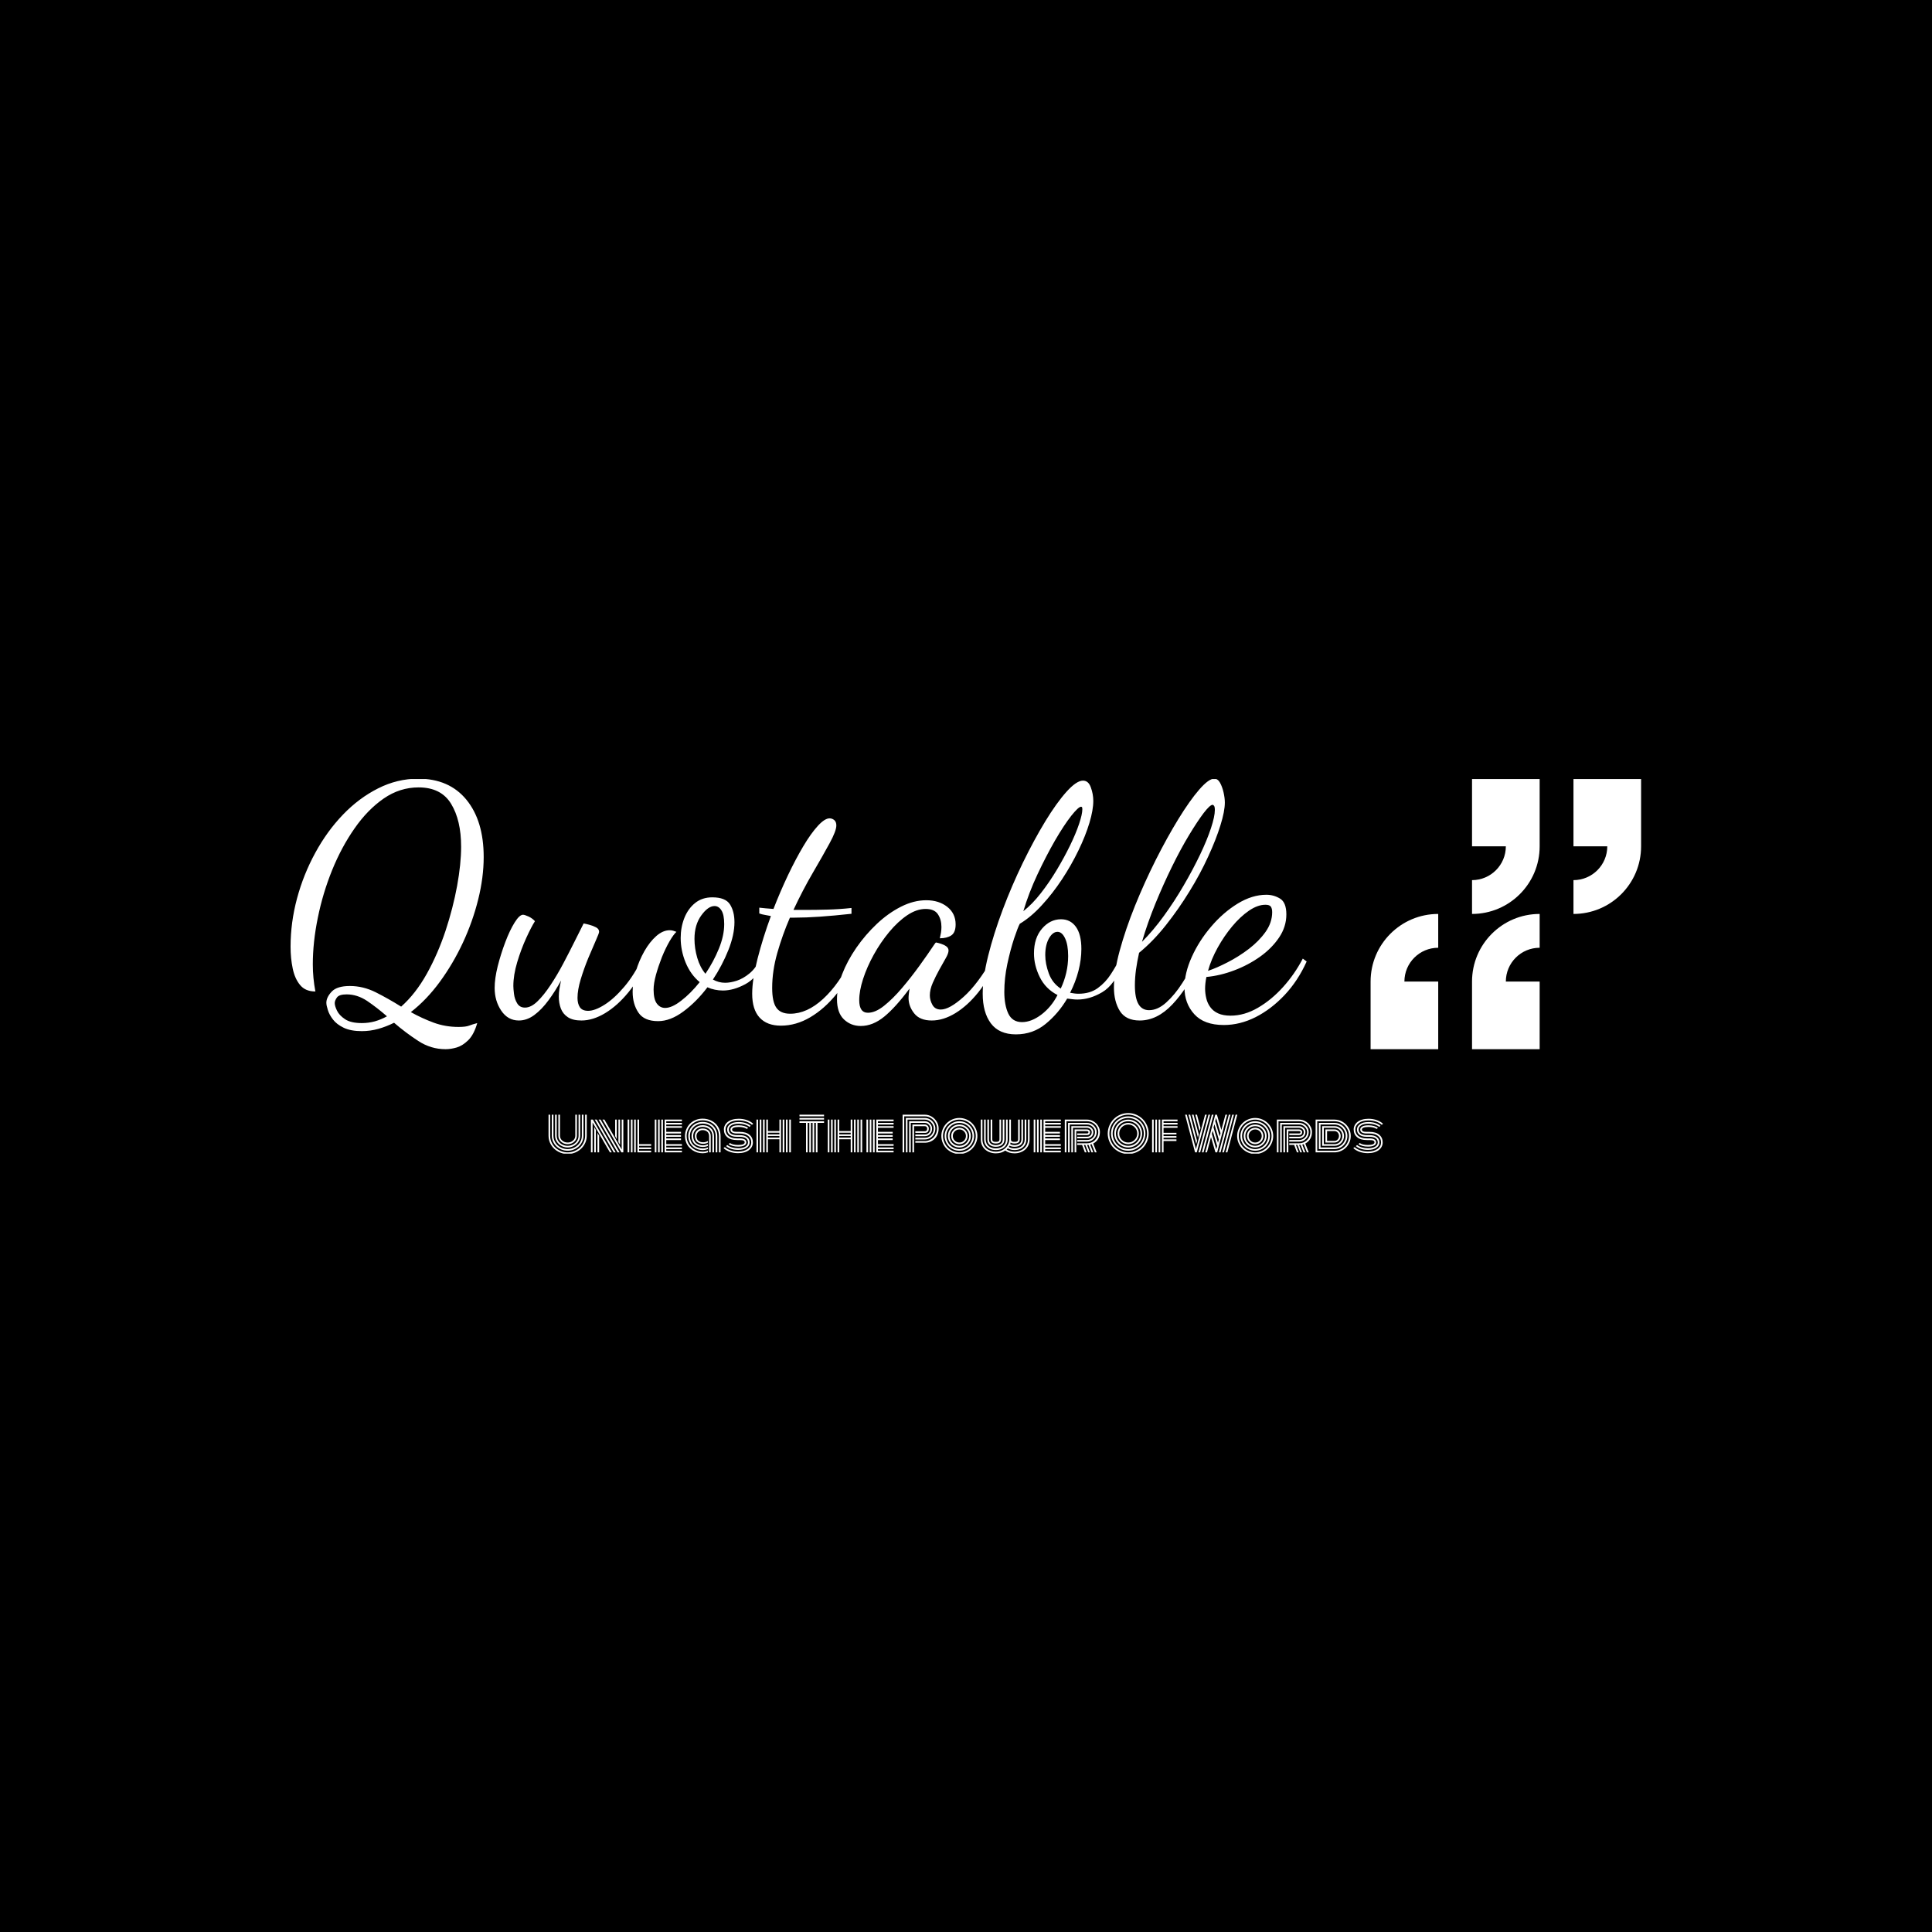 <svg xmlns="http://www.w3.org/2000/svg" version="1.1" xmlns:xlink="http://www.w3.org/1999/xlink" xmlns:svgjs="http://svgjs.dev/svgjs" width="1000" height="1000" viewBox="0 0 1000 1000"><rect width="1000" height="1000" fill="#000000"></rect><g transform="matrix(0.7,0,0,0.7,149.893,403.232)"><svg viewBox="0 0 339 94" data-background-color="#ffffff" preserveAspectRatio="xMidYMid meet" height="277" width="1000" xmlns="http://www.w3.org/2000/svg" xmlns:xlink="http://www.w3.org/1999/xlink"><g id="tight-bounds" transform="matrix(1,0,0,1,0.052,-0.088)"><svg viewBox="0 0 338.897 94.177" height="94.177" width="338.897"><g><svg viewBox="0 0 338.897 94.177" height="94.177" width="338.897"><g><svg viewBox="0 0 338.897 94.177" height="94.177" width="338.897"><g id="textblocktransform"><svg viewBox="0 0 338.897 94.177" height="94.177" width="338.897" id="textblock"><g><svg viewBox="0 0 338.897 67.875" height="67.875" width="338.897"><g><svg><g></g><g></g></svg></g><g><svg><g><svg></svg></g><g></g></svg></g><g id="text-0"><svg viewBox="0 0 338.897 67.875" height="67.875" width="338.897"><g transform="matrix(1,0,0,1,0,0)"><svg width="254.997" viewBox="1.75 -36 157.58 41.95" height="67.875" data-palette-color="#a437db"><path d="M25.8 5.95L25.8 5.95Q23.5 5.95 21.55 4.67 19.6 3.4 17.8 1.85L17.8 1.85Q16.6 2.45 15.35 2.8 14.1 3.15 12.8 3.15L12.8 3.15Q11.1 3.15 10 2.63 8.9 2.1 8.33 1.35 7.75 0.6 7.53-0.13 7.3-0.85 7.3-1.25L7.3-1.25Q7.3-2.1 8.13-2.98 8.95-3.85 10.95-3.85L10.95-3.85Q13-3.85 14.95-2.88 16.9-1.9 18.9-0.65L18.9-0.65Q21.15-2.65 22.88-5.75 24.6-8.85 25.78-12.4 26.95-15.95 27.58-19.38 28.2-22.8 28.2-25.45L28.2-25.45Q28.2-29.55 26.65-32.1 25.1-34.65 21.6-34.65L21.6-34.65Q18.7-34.65 16.2-32.93 13.7-31.2 11.68-28.3 9.65-25.4 8.2-21.83 6.75-18.25 5.98-14.45 5.2-10.65 5.2-7.2L5.2-7.2Q5.2-6.15 5.3-5.1 5.4-4.05 5.6-3L5.6-3Q4.05-3 3.23-4 2.4-5 2.08-6.58 1.75-8.15 1.75-9.95L1.75-9.95Q1.75-13.7 2.75-17.43 3.75-21.15 5.58-24.5 7.4-27.85 9.88-30.43 12.35-33 15.33-34.5 18.3-36 21.55-36L21.55-36Q26.35-36 29.03-32.73 31.7-29.45 31.7-23.85L31.7-23.85Q31.7-20.7 30.85-17.28 30-13.85 28.48-10.58 26.95-7.3 24.9-4.5 22.85-1.7 20.4 0.2L20.4 0.2Q22.1 1.15 23.93 1.83 25.75 2.5 27.8 2.5L27.8 2.5Q28.9 2.5 29.43 2.3 29.95 2.1 30.7 1.9L30.7 1.9Q30.2 3.65 29.33 4.53 28.45 5.4 27.53 5.68 26.6 5.95 25.8 5.95ZM12.8 1.9L12.8 1.9Q13.85 1.9 14.83 1.63 15.8 1.35 16.7 0.85L16.7 0.85Q15.15-0.5 13.63-1.53 12.1-2.55 10.45-2.55L10.45-2.55Q9.3-2.55 8.95-2.08 8.6-1.6 8.6-1.2L8.6-1.2Q8.6-0.75 8.95-0.03 9.3 0.7 10.2 1.3 11.1 1.9 12.8 1.9ZM37.15 1.5L37.15 1.5Q35.45 1.5 34.42-0.03 33.4-1.55 33.4-3.55L33.4-3.55Q33.4-5 33.87-6.9 34.35-8.8 35.05-10.65 35.75-12.5 36.5-13.7 37.25-14.9 37.8-14.9L37.8-14.9Q38.05-14.9 38.65-14.63 39.25-14.35 39.65-13.9L39.65-13.9Q39.1-13.05 38.3-11.3 37.5-9.55 36.9-7.55 36.3-5.55 36.3-3.85L36.3-3.85Q36.3-3.45 36.4-2.63 36.5-1.8 36.9-1.15 37.3-0.5 38.1-0.5L38.1-0.5Q39.05-0.5 40.05-1.48 41.05-2.45 42.07-4 43.1-5.55 44.05-7.35 45-9.15 45.82-10.8 46.65-12.45 47.2-13.55L47.2-13.55Q47.5-13.5 48.07-13.35 48.65-13.2 49.12-12.95 49.6-12.7 49.6-12.25L49.6-12.25Q49.6-12.05 49.1-10.93 48.6-9.8 47.92-8.18 47.25-6.55 46.75-4.9 46.25-3.25 46.25-2L46.25-2Q46.25-1.1 46.62-0.55 47 0 47.9 0L47.9 0Q48.95 0 50.45-0.95 51.95-1.9 53.5-3.73 55.05-5.55 56.25-8.1L56.25-8.1 56.9-7.65Q55.85-4.95 54.15-2.88 52.45-0.8 50.55 0.35 48.65 1.5 46.85 1.5L46.85 1.5Q45.55 1.5 44.77 1 44 0.5 43.67-0.35 43.35-1.2 43.35-2.2L43.35-2.2Q43.35-2.8 43.45-3.43 43.55-4.05 43.7-4.7L43.7-4.7Q42.8-3.05 41.75-1.63 40.7-0.2 39.55 0.65 38.4 1.5 37.15 1.5ZM58.75 1.6L58.75 1.6Q56.59 1.6 55.7 0.28 54.8-1.05 54.8-2.95L54.8-2.95Q54.8-4.5 55.3-6.15 55.8-7.8 56.62-9.25 57.45-10.7 58.47-11.6 59.5-12.5 60.55-12.5L60.55-12.5Q60.8-12.5 61.07-12.43 61.34-12.35 61.59-12.25L61.59-12.25Q61.15-11.85 60.52-10.78 59.9-9.7 59.34-8.33 58.8-6.95 58.42-5.6 58.05-4.25 58.05-3.3L58.05-3.3Q58.05-1.8 58.55-1.13 59.05-0.45 59.84-0.45L59.84-0.45Q60.9-0.45 62.34-1.58 63.8-2.7 65.2-4.45L65.2-4.45Q63.8-5.6 63.02-7.48 62.25-9.35 62.25-11.3L62.25-11.3Q62.25-12.95 62.82-14.4 63.4-15.85 64.5-16.73 65.59-17.6 67.15-17.6L67.15-17.6Q69.2-17.6 69.9-16.5 70.59-15.4 70.59-13.75L70.59-13.75Q70.59-11.8 69.65-9.43 68.7-7.05 67.25-4.85L67.25-4.85Q68.15-4.35 69.15-4.35L69.15-4.35Q69.95-4.35 70.95-4.67 71.95-5 72.92-5.8 73.9-6.6 74.5-7.95L74.5-7.95 75.09-7.45Q74.09-5.1 72.27-4.13 70.45-3.15 68.8-3.15L68.8-3.15Q68.15-3.15 67.55-3.28 66.95-3.4 66.4-3.65L66.4-3.65Q64.7-1.4 62.67 0.1 60.65 1.6 58.75 1.6ZM66.09-5.75L66.09-5.75Q67.34-7.6 68.17-9.63 69-11.65 69-13.45L69-13.45Q69-14.9 68.57-15.58 68.15-16.25 67.5-16.25L67.5-16.25Q66.5-16.25 65.45-14.8 64.39-13.35 64.39-11.15L64.39-11.15Q64.39-9.7 64.82-8.22 65.25-6.75 66.09-5.75ZM77.79 2.3L77.79 2.3Q75.64 2.3 74.49 1.05 73.34-0.2 73.34-2.65L73.34-2.65Q73.34-4.85 74.17-8.08 74.99-11.3 76.24-14.7L76.24-14.7Q75.74-14.8 75.29-14.88 74.84-14.95 74.44-15.1L74.44-15.1 74.44-16Q74.84-15.95 75.39-15.9 75.94-15.85 76.64-15.8L76.64-15.8Q77.69-18.5 78.89-21.03 80.09-23.55 81.27-25.53 82.44-27.5 83.52-28.68 84.59-29.85 85.34-29.85L85.34-29.85Q85.74-29.85 86.07-29.58 86.39-29.3 86.39-28.75L86.39-28.75Q86.39-27.9 85.34-25.98 84.29-24.05 82.74-21.4 81.19-18.75 79.74-15.65L79.74-15.65Q80.19-15.65 80.67-15.65 81.14-15.65 81.59-15.65L81.59-15.65Q83.24-15.65 85.07-15.7 86.89-15.75 88.74-15.95L88.74-15.95 88.74-15.05Q85.99-14.75 83.82-14.6 81.64-14.45 79.94-14.45L79.94-14.45Q79.74-14.45 79.57-14.45 79.39-14.45 79.19-14.45L79.19-14.45Q78.04-11.8 77.24-9 76.44-6.2 76.44-3.55L76.44-3.55Q76.44-1.4 77.09-0.48 77.74 0.45 79.24 0.45L79.24 0.45Q81.84 0.45 84.34-1.85 86.84-4.15 88.74-8.1L88.74-8.1 89.39-7.6Q88.19-4.8 86.37-2.55 84.54-0.3 82.34 1 80.14 2.3 77.79 2.3ZM90.19 2.35L90.19 2.35Q88.64 2.35 87.57 1.33 86.49 0.3 86.49-1.8L86.49-1.8Q86.49-3.6 87.29-5.68 88.09-7.75 89.49-9.78 90.89-11.8 92.67-13.48 94.44-15.15 96.42-16.15 98.39-17.15 100.34-17.15L100.34-17.15Q102.29-17.15 103.59-16.13 104.89-15.1 104.89-13.4L104.89-13.4Q104.89-12.15 104.22-11.7 103.54-11.25 102.44-11.25L102.44-11.25Q102.54-11.65 102.62-12.13 102.69-12.6 102.69-13L102.69-13Q102.69-14.15 102.14-14.98 101.59-15.8 100.24-15.8L100.24-15.8Q98.84-15.8 97.39-14.83 95.94-13.85 94.59-12.23 93.24-10.6 92.19-8.7 91.14-6.8 90.54-4.95 89.94-3.1 89.94-1.65L89.94-1.65Q89.94 0.3 91.29 0.3L91.29 0.3Q92.44 0.3 93.79-0.78 95.14-1.85 96.57-3.53 97.99-5.2 99.29-7 100.59-8.8 101.59-10.3L101.59-10.3Q101.79-10.6 101.84-10.6L101.84-10.6Q102.14-10.55 102.62-10.4 103.09-10.25 103.44-10 103.79-9.75 103.79-9.35L103.79-9.35Q103.79-8.9 103.34-8.13 102.89-7.35 102.34-6.35 101.79-5.35 101.34-4.33 100.89-3.3 100.89-2.4L100.89-2.4Q100.89-1.65 101.29-0.93 101.69-0.2 102.59-0.2L102.59-0.2Q103.94-0.2 106.14-2.18 108.34-4.15 110.59-8.1L110.59-8.1 111.09-7.6Q110.04-4.9 108.39-2.85 106.74-0.8 104.87 0.35 102.99 1.5 101.19 1.5L101.19 1.5Q99.34 1.5 98.47 0.4 97.59-0.7 97.59-2L97.59-2Q97.59-2.3 97.64-2.68 97.69-3.05 97.74-3.45L97.74-3.45Q95.59-0.55 93.82 0.9 92.04 2.35 90.19 2.35ZM114.24 3.65L114.24 3.65Q111.64 3.65 110.36 1.95 109.09 0.25 109.09-2.65L109.09-2.65Q109.09-5.15 109.94-8.55 110.79-11.95 112.19-15.68 113.59-19.4 115.31-22.95 117.04-26.5 118.79-29.38 120.54-32.25 122.09-33.98 123.64-35.7 124.64-35.7L124.64-35.7Q125.49-35.7 125.86-34.65 126.24-33.6 126.24-32.55L126.24-32.55Q126.24-31.15 125.64-29.15 125.04-27.15 123.94-24.88 122.84-22.6 121.39-20.4 119.94-18.2 118.26-16.38 116.59-14.55 114.84-13.5L114.84-13.5Q114.54-12.95 113.96-11.23 113.39-9.5 112.91-7.28 112.44-5.05 112.44-2.95L112.44-2.95Q112.44-0.9 113.06 0.43 113.69 1.75 115.19 1.75L115.19 1.75Q116.64 1.75 118.19 0.58 119.74-0.6 120.69-2.45L120.69-2.45Q118.84-3.4 117.94-5.23 117.04-7.05 117.04-8.9L117.04-8.9Q117.04-11.3 118.29-12.75 119.54-14.2 121.24-14.2L121.24-14.2Q122.69-14.2 123.54-13.03 124.39-11.85 124.39-9.6L124.39-9.6Q124.39-7.95 123.94-6.2 123.49-4.45 122.64-2.8L122.64-2.8Q122.94-2.75 123.26-2.7 123.59-2.65 123.94-2.65L123.94-2.65Q125.74-2.65 126.94-3.53 128.14-4.4 128.96-5.68 129.79-6.95 130.34-8.1L130.34-8.1 130.94-7.45Q129.54-4 127.61-2.88 125.69-1.75 123.79-1.75L123.79-1.75Q123.39-1.75 122.99-1.8 122.59-1.85 122.19-1.9L122.19-1.9Q120.84 0.4 118.86 2.02 116.89 3.65 114.24 3.65ZM121.19-3.45L121.19-3.45Q121.74-4.6 122.04-5.88 122.34-7.15 122.34-8.5L122.34-8.5Q122.34-10.25 121.86-11.25 121.39-12.25 120.69-12.25L120.69-12.25Q119.94-12.25 119.36-11.23 118.79-10.2 118.79-8.65L118.79-8.65Q118.79-7.3 119.34-5.8 119.89-4.3 121.19-3.45ZM115.39-15.45L115.39-15.45Q116.79-16.55 118.11-18.25 119.44-19.95 120.59-21.88 121.74-23.8 122.64-25.65 123.54-27.5 124.04-29 124.54-30.5 124.54-31.25L124.54-31.25Q124.54-31.5 124.49-31.58 124.44-31.65 124.34-31.65L124.34-31.65Q123.94-31.65 122.81-30.23 121.69-28.8 120.31-26.43 118.94-24.05 117.59-21.18 116.24-18.3 115.39-15.45ZM133.44 1.5L133.44 1.5Q131.29 1.5 130.36 0.03 129.44-1.45 129.44-3.65L129.44-3.65Q129.44-6.05 130.34-9.35 131.24-12.65 132.71-16.3 134.19-19.95 135.94-23.43 137.69-26.9 139.44-29.75 141.19-32.6 142.66-34.3 144.14-36 144.99-36L144.99-36Q145.54-36 145.89-35.38 146.24-34.75 146.44-33.88 146.64-33 146.64-32.3L146.64-32.3Q146.64-30.95 145.96-28.78 145.29-26.6 144.06-23.93 142.84-21.25 141.16-18.53 139.49-15.8 137.51-13.3 135.54-10.8 133.34-9L133.34-9Q133.04-7.65 132.86-6.38 132.69-5.1 132.69-3.95L132.69-3.95Q132.69-2 133.24-1.05 133.79-0.1 134.89-0.1L134.89-0.1Q136.24-0.1 137.56-1.3 138.89-2.5 140.06-4.33 141.24-6.15 142.09-8.1L142.09-8.1 142.84-7.7Q140.84-3.45 138.49-0.98 136.14 1.5 133.44 1.5ZM133.79-10.7L133.79-10.7Q135.54-12.45 137.19-14.73 138.84-17 140.26-19.45 141.69-21.9 142.79-24.2 143.89-26.5 144.49-28.33 145.09-30.15 145.09-31.15L145.09-31.15Q145.09-31.65 144.96-31.8 144.84-31.95 144.74-31.95L144.74-31.95Q144.34-31.95 143.36-30.68 142.39-29.4 141.09-27.25 139.79-25.1 138.44-22.35 137.09-19.6 135.86-16.6 134.64-13.6 133.79-10.7ZM146.48 2.2L146.48 2.2Q143.43 2.2 141.91 0.53 140.38-1.15 140.38-3.6L140.38-3.6Q140.38-5.85 141.51-8.35 142.63-10.85 144.51-13.05 146.38-15.25 148.63-16.63 150.88-18 153.08-18L153.08-18Q154.23-18 155.21-17.4 156.18-16.8 156.18-14.95L156.18-14.95Q156.18-13.05 155.06-11.38 153.93-9.7 152.11-8.4 150.28-7.1 148.11-6.28 145.93-5.45 143.78-5.25L143.78-5.25Q143.68-4.75 143.63-4.3 143.58-3.85 143.58-3.45L143.58-3.45Q143.58-2.7 143.76-1.95 143.93-1.2 144.38-0.58 144.83 0.05 145.61 0.4 146.38 0.75 147.53 0.75L147.53 0.75Q149.68 0.75 151.78-0.48 153.88-1.7 155.68-3.7 157.48-5.7 158.73-8.1L158.73-8.1 159.33-7.65Q157.98-4.65 155.91-2.45 153.83-0.25 151.41 0.98 148.98 2.2 146.48 2.2ZM144.03-6.2L144.03-6.2Q145.38-6.65 147.08-7.53 148.78-8.4 150.36-9.6 151.93-10.8 152.96-12.25 153.98-13.7 153.98-15.3L153.98-15.3Q153.98-15.85 153.78-16.15 153.58-16.45 152.93-16.45L152.93-16.45Q151.73-16.45 150.38-15.53 149.03-14.6 147.78-13.1 146.53-11.6 145.53-9.8 144.53-8 144.03-6.2Z" opacity="1" transform="matrix(1,0,0,1,0,0)" fill="#ffffff" class="undefined-text-0" data-fill-palette-color="primary"></path></svg></g><g><svg xmlns="http://www.w3.org/2000/svg" xmlns:xlink="http://www.w3.org/1999/xlink" version="1.1" x="271.022" y="0" viewBox="14.5 14.5 72 72" enable-background="new 0 0 100 100" xml:space="preserve" height="67.875" width="67.875" class="icon-s-0" data-fill-palette-color="accent" id="s-0"><g fill="#8b3c7f" data-fill-palette-color="accent"><path fill="#ffffff" d="M14.5 68.5v18h18v-9-9h-9c0-4.971 4.029-9 9-9v-9C22.559 50.5 14.5 58.559 14.5 68.5z" data-fill-palette-color="accent"></path><path fill="#ffffff" d="M41.5 68.5v18h18v-9-9h-9c0-4.971 4.029-9 9-9v-9C49.559 50.5 41.5 58.559 41.5 68.5z" data-fill-palette-color="accent"></path><path fill="#ffffff" d="M68.5 14.5v9 9h9c0 4.971-4.029 9-9 9v9c9.941 0 18-8.059 18-18v-18H68.5z" data-fill-palette-color="accent"></path><path fill="#ffffff" d="M41.5 23.5v9h9c0 4.971-4.029 9-9 9v9c9.941 0 18-8.059 18-18v-18h-18V23.5z" data-fill-palette-color="accent"></path></g></svg></g></svg></g></svg></g><g transform="matrix(1,0,0,1,64.729,83.899)"><svg viewBox="0 0 209.438 10.278" height="10.278" width="209.438"><g transform="matrix(1,0,0,1,0,0)"><svg width="209.438" viewBox="2.03 -42.19 895.44 43.95" height="10.278" data-palette-color="#b19dd0"><path d="M30.74-17.77L30.74-17.77 30.74-40.43 32.5-40.43 32.5-17.77Q32.5-14.06 29.57-11.43 26.64-8.79 22.53-8.79 18.43-8.79 15.5-11.43 12.57-14.06 12.57-17.77L12.57-17.77 12.57-40.43 14.33-40.43 14.33-17.77Q14.33-14.79 16.74-12.67 19.14-10.55 22.53-10.55 25.93-10.55 28.33-12.67 30.74-14.79 30.74-17.77ZM34.25-17.77L34.25-17.77 34.25-40.43 36.01-40.43 36.01-17.77Q36.01-15.23 34.94-12.93 33.86-10.62 32.06-8.94 30.25-7.25 27.76-6.26 25.27-5.27 22.53-5.27 19.8-5.27 17.31-6.26 14.82-7.25 13.01-8.94 11.21-10.62 10.13-12.93 9.06-15.23 9.06-17.77L9.06-17.77 9.06-40.43 10.82-40.43 10.82-17.77Q10.82-14.87 12.39-12.39 13.96-9.91 16.66-8.47 19.36-7.03 22.53-7.03 25.71-7.03 28.41-8.47 31.1-9.91 32.68-12.39 34.25-14.87 34.25-17.77ZM37.77-17.77L37.77-17.77 37.77-40.43 39.53-40.43 39.53-17.77Q39.53-14.53 38.17-11.56 36.82-8.59 34.55-6.45 32.28-4.3 29.13-3.03 25.98-1.76 22.53-1.76 19.09-1.76 15.94-3.03 12.79-4.3 10.52-6.45 8.25-8.59 6.9-11.56 5.54-14.53 5.54-17.77L5.54-17.77 5.54-40.43 7.3-40.43 7.3-17.77Q7.3-13.92 9.35-10.63 11.4-7.35 14.9-5.43 18.41-3.52 22.53-3.52 26.66-3.52 30.16-5.43 33.67-7.35 35.72-10.63 37.77-13.92 37.77-17.77ZM41.28-17.77L41.28-17.77 41.28-40.43 43.04-40.43 43.04-17.77Q43.04-12.5 40.28-8 37.52-3.49 32.8-0.87 28.08 1.76 22.53 1.76 16.99 1.76 12.27-0.87 7.54-3.49 4.79-8 2.03-12.5 2.03-17.77L2.03-17.77 2.03-40.43 3.78-40.43 3.78-17.77Q3.78-14.18 5.27-10.89 6.76-7.59 9.28-5.21 11.79-2.83 15.27-1.42 18.75 0 22.53 0 26.32 0 29.8-1.42 33.28-2.83 35.79-5.21 38.31-7.59 39.79-10.89 41.28-14.18 41.28-17.77ZM75.27-35.16L75.27-14.18 73.51-17.38 73.51-35.16 75.27-35.16ZM78.78-35.16L78.78-8.11 77.02-11.08 77.02-35.16 78.78-35.16ZM54.56 0L54.56-20.97 56.32-17.77 56.32 0 54.56 0ZM51.05 0L51.05-27.29 52.81-24.07 52.81 0 51.05 0ZM72.02 0L51.66-35.16 53.71-35.16 74.07 0 72.02 0ZM76.12 0L55.81-35.16 57.88-35.16 78.22 0 76.12 0ZM80.22 0L59.93-35.16 61.98-35.16 80.54-3.05 80.54-35.16 82.3-35.16 82.3 0 80.22 0ZM67.89 0L49.29-32.13 49.29 0 47.53 0 47.53-35.16 49.63-35.16 69.92 0 67.89 0ZM86.88 0L86.88-35.16 88.64-35.16 88.64 0 86.88 0ZM97.43 0L97.43-35.16 99.19-35.16 99.19-8.79 112.15-8.79 112.15-7.03 99.19-7.03 99.19-5.27 112.15-5.27 112.15-3.52 99.19-3.52 99.19-1.76 112.15-1.76 112.15 0 97.43 0ZM93.92 0L93.92-35.16 95.67-35.16 95.67 0 93.92 0ZM90.4 0L90.4-35.16 92.16-35.16 92.16 0 90.4 0ZM124.82-35.16L124.82 0 123.06 0 123.06-35.16 124.82-35.16ZM121.31-35.16L121.31 0 119.55 0 119.55-35.16 121.31-35.16ZM117.79-35.16L117.79 0 116.03 0 116.03-35.16 117.79-35.16ZM128.34-13.21L128.34-8.79 145.16-8.79 145.16-7.03 128.34-7.03 128.34-5.27 145.16-5.27 145.16-3.52 128.34-3.52 128.34-1.76 145.16-1.76 145.16 0 126.58 0 126.58-35.16 145.16-35.16 145.16-33.4 128.34-33.4 128.34-31.64 145.16-31.64 145.16-29.88 128.34-29.88 128.34-28.13 145.16-28.13 145.16-26.37 128.34-26.37 128.34-22 144.18-22 144.18-20.24 128.34-20.24 128.34-18.48 144.18-18.48 144.18-16.72 128.34-16.72 128.34-14.97 144.18-14.97 144.18-13.21 128.34-13.21ZM174.33 0L174.33-17.33Q174.33-20.46 172.4-22.17 170.47-23.88 167.3-23.88L167.3-23.88Q164.61-23.88 162.69-22.02 160.76-20.17 160.76-17.58L160.76-17.58Q160.76-16.11 161.15-14.95 161.54-13.79 162.21-13.02 162.88-12.26 163.81-11.76 164.74-11.25 165.75-11.04 166.76-10.82 167.91-10.82L167.91-10.82Q170.69-10.82 172.99-12.18L172.99-12.18 172.99-10.42Q170.62-9.18 167.89-9.18L167.89-9.18Q166.13-9.18 164.58-9.66 163.03-10.13 161.76-11.1 160.49-12.06 159.74-13.73 159-15.41 159-17.58L159-17.58Q159-20.95 161.37-23.29 163.74-25.63 167.3-25.63L167.3-25.63Q171.23-25.63 173.66-23.43 176.09-21.22 176.09-17.33L176.09-17.33 176.09 0 174.33 0ZM179.6-17.33L179.6-17.33 179.6 0 177.85 0 177.85-17.33Q177.85-21.95 174.89-24.67 171.94-27.39 167.3-27.39L167.3-27.39Q163-27.39 160.12-24.54 157.24-21.68 157.24-17.58L157.24-17.58Q157.24-15.09 158.11-13.11 158.97-11.13 160.46-9.94 161.95-8.74 163.8-8.12 165.64-7.5 167.69-7.5L167.69-7.5Q170.47-7.5 172.99-8.79L172.99-8.79 172.99-6.93Q170.35-5.83 167.67-5.83L167.67-5.83Q165.25-5.83 163.08-6.58 160.9-7.32 159.19-8.75 157.49-10.18 156.48-12.46 155.48-14.75 155.48-17.58L155.48-17.58Q155.48-22.39 158.89-25.77 162.29-29.15 167.3-29.15L167.3-29.15Q170.82-29.15 173.6-27.72 176.38-26.29 177.99-23.58 179.6-20.87 179.6-17.33ZM183.12-17.33L183.12-17.33 183.12 0 181.36 0 181.36-17.33Q181.36-21.36 179.52-24.48 177.68-27.59 174.48-29.25 171.28-30.91 167.3-30.91L167.3-30.91Q163.52-30.91 160.39-29.11 157.27-27.32 155.5-24.27 153.73-21.22 153.73-17.58L153.73-17.58Q153.73-14.45 154.87-11.88 156.02-9.3 157.96-7.64 159.9-5.98 162.38-5.07 164.86-4.15 167.57-4.15L167.57-4.15Q170.33-4.15 172.99-5.3L172.99-5.3 172.99-3.52Q170.2-2.47 167.52-2.47L167.52-2.47Q163.3-2.47 159.76-4.37 156.22-6.27 154.09-9.77 151.97-13.26 151.97-17.58L151.97-17.58Q151.97-20.65 153.15-23.44 154.34-26.22 156.36-28.25 158.39-30.27 161.24-31.47 164.1-32.67 167.3-32.67L167.3-32.67Q171.77-32.67 175.37-30.76 178.97-28.86 181.04-25.34 183.12-21.83 183.12-17.33ZM186.64-17.33L186.64-17.33 186.64 0 184.88 0 184.88-17.33Q184.88-22.31 182.56-26.23 180.24-30.15 176.24-32.29 172.23-34.42 167.3-34.42L167.3-34.42Q162.56-34.42 158.63-32.15 154.7-29.88 152.46-26.01 150.21-22.14 150.21-17.58L150.21-17.58Q150.21-14.58 151.17-11.88 152.14-9.18 153.81-7.17 155.48-5.15 157.67-3.69 159.85-2.22 162.38-1.46 164.91-0.71 167.52-0.71L167.52-0.71Q170.4-0.71 172.99-1.81L172.99-1.81 172.99 0Q170.28 0.95 167.42 0.95L167.42 0.95Q164.47 0.95 161.67 0.12 158.88-0.71 156.5-2.33 154.12-3.96 152.31-6.16 150.5-8.37 149.48-11.33 148.45-14.28 148.45-17.58L148.45-17.58Q148.45-21.36 149.88-24.79 151.31-28.22 153.79-30.73 156.26-33.23 159.79-34.7 163.32-36.18 167.3-36.18L167.3-36.18Q171.35-36.18 174.92-34.81 178.48-33.45 181.07-31.02 183.66-28.59 185.15-25.05 186.64-21.51 186.64-17.33ZM207.14-16.72L207.14-16.72 204.36-16.72Q199.23-16.72 196.47-18.81 193.71-20.9 193.71-24.56L193.71-24.56Q193.71-27.98 196.96-30.26 200.21-32.54 206.07-32.54L206.07-32.54Q209.97-32.54 213.35-31.47 216.74-30.4 218.98-28.44L218.98-28.44 217.61-27.34Q215.61-28.98 212.59-29.88 209.56-30.79 206.07-30.79L206.07-30.79Q200.92-30.79 198.19-29.03 195.47-27.27 195.47-24.56L195.47-24.56Q195.47-21.63 197.7-20.06 199.94-18.48 204.36-18.48L204.36-18.48 207.04-18.48Q212.24-18.48 215.01-16.39 217.79-14.31 217.79-10.64L217.79-10.64Q217.79-7.23 214.54-4.94 211.29-2.66 205.43-2.66L205.43-2.66Q201.53-2.66 198.14-3.74 194.76-4.81 192.52-6.76L192.52-6.76 193.88-7.86Q195.89-6.23 198.91-5.32 201.94-4.42 205.43-4.42L205.43-4.42Q210.58-4.42 213.31-6.18 216.03-7.93 216.03-10.64L216.03-10.64Q216.03-13.57 213.79-15.15 211.56-16.72 207.14-16.72ZM207.14-13.21L207.14-13.21 204.36-13.21Q197.57-13.21 193.88-16.3 190.2-19.38 190.2-24.56L190.2-24.56Q190.2-26.93 191.25-29 192.3-31.08 194.26-32.65 196.23-34.23 199.28-35.14 202.33-36.06 206.07-36.06L206.07-36.06Q210.78-36.06 214.88-34.63 218.98-33.2 221.72-30.64L221.72-30.64 220.3-29.59Q217.81-31.84 214.07-33.07 210.34-34.3 206.07-34.3L206.07-34.3Q199.47-34.3 195.72-31.52 191.96-28.74 191.96-24.56L191.96-24.56Q191.96-20.14 195.18-17.55 198.4-14.97 204.36-14.97L204.36-14.97 207.04-14.97Q214.27-14.97 214.27-10.64L214.27-10.64Q214.27-8.69 212.06-7.43 209.85-6.18 205.43-6.18L205.43-6.18Q202.33-6.18 199.67-6.9 197.01-7.62 195.28-8.96L195.28-8.96 196.67-10.03Q199.72-7.93 205.43-7.93L205.43-7.93Q209.09-7.93 210.8-8.69 212.51-9.45 212.51-10.64L212.51-10.64Q212.51-12.04 211.32-12.62 210.12-13.21 207.14-13.21ZM207.14-20.24L207.14-20.24 204.36-20.24Q197.23-20.24 197.23-24.56L197.23-24.56Q197.23-26.51 199.44-27.77 201.65-29.03 206.07-29.03L206.07-29.03Q209.17-29.03 211.83-28.31 214.49-27.59 216.22-26.25L216.22-26.25 214.83-25.17Q211.78-27.27 206.07-27.27L206.07-27.27Q202.4-27.27 200.7-26.51 198.99-25.76 198.99-24.56L198.99-24.56Q198.99-23.17 200.18-22.58 201.38-22 204.36-22L204.36-22 207.14-22Q213.93-22 217.61-18.91 221.3-15.82 221.3-10.64L221.3-10.64Q221.3-8.28 220.25-6.2 219.2-4.13 217.24-2.55 215.27-0.98 212.22-0.06 209.17 0.85 205.43 0.85L205.43 0.85Q200.72 0.85 196.62-0.57 192.52-2 189.78-4.57L189.78-4.57 191.2-5.62Q193.69-3.37 197.42-2.14 201.16-0.9 205.43-0.9L205.43-0.9Q212.02-0.9 215.78-3.69 219.54-6.47 219.54-10.64L219.54-10.64Q219.54-15.06 216.32-17.65 213.1-20.24 207.14-20.24ZM260.31 0L260.31-35.16 262.07-35.16 262.07 0 260.31 0ZM225.13 0L225.13-35.16 226.89-35.16 226.89 0 225.13 0ZM256.8 0L256.8-35.16 258.55-35.16 258.55 0 256.8 0ZM253.28 0L253.28-35.16 255.04-35.16 255.04 0 253.28 0ZM249.77-22.85L249.77-35.16 251.52-35.16 251.52 0 249.77 0 249.77-14.06 237.44-14.06 237.44 0 235.68 0 235.68-35.16 237.44-35.16 237.44-22.85 249.77-22.85ZM232.16 0L232.16-35.16 233.92-35.16 233.92 0 232.16 0ZM228.65 0L228.65-35.16 230.4-35.16 230.4 0 228.65 0ZM237.44-15.82L249.77-15.82 249.77-17.58 237.44-17.58 237.44-15.82ZM237.44-19.34L249.77-19.34 249.77-21.09 237.44-21.09 237.44-19.34ZM297.66-38.67L271.29-38.67 271.29-40.43 297.66-40.43 297.66-38.67ZM297.66-35.16L271.29-35.16 271.29-36.91 297.66-36.91 297.66-35.16ZM278.32-31.64L271.29-31.64 271.29-33.4 297.66-33.4 297.66-31.64 290.63-31.64 290.63 0 288.87 0 288.87-31.64 287.11-31.64 287.11 0 285.36 0 285.36-31.64 283.6-31.64 283.6 0 281.84 0 281.84-31.64 280.08-31.64 280.08 0 278.32 0 278.32-31.64ZM336.82 0L336.82-35.16 338.58-35.16 338.58 0 336.82 0ZM301.64 0L301.64-35.16 303.4-35.16 303.4 0 301.64 0ZM333.3 0L333.3-35.16 335.06-35.16 335.06 0 333.3 0ZM329.79 0L329.79-35.16 331.54-35.16 331.54 0 329.79 0ZM326.27-22.85L326.27-35.16 328.03-35.16 328.03 0 326.27 0 326.27-14.06 313.94-14.06 313.94 0 312.18 0 312.18-35.16 313.94-35.16 313.94-22.85 326.27-22.85ZM308.67 0L308.67-35.16 310.43-35.16 310.43 0 308.67 0ZM305.15 0L305.15-35.16 306.91-35.16 306.91 0 305.15 0ZM313.94-15.82L326.27-15.82 326.27-17.58 313.94-17.58 313.94-15.82ZM313.94-19.34L326.27-19.34 326.27-21.09 313.94-21.09 313.94-19.34ZM351.95-35.16L351.95 0 350.19 0 350.19-35.16 351.95-35.16ZM348.44-35.16L348.44 0 346.68 0 346.68-35.16 348.44-35.16ZM344.92-35.16L344.92 0 343.16 0 343.16-35.16 344.92-35.16ZM355.47-13.21L355.47-8.79 372.29-8.79 372.29-7.03 355.47-7.03 355.47-5.27 372.29-5.27 372.29-3.52 355.47-3.52 355.47-1.76 372.29-1.76 372.29 0 353.71 0 353.71-35.16 372.29-35.16 372.29-33.4 355.47-33.4 355.47-31.64 372.29-31.64 372.29-29.88 355.47-29.88 355.47-28.13 372.29-28.13 372.29-26.37 355.47-26.37 355.47-22 371.31-22 371.31-20.24 355.47-20.24 355.47-18.48 371.31-18.48 371.31-16.72 355.47-16.72 355.47-14.97 371.31-14.97 371.31-13.21 355.47-13.21ZM395.6-17.38L395.6-19.14 405.8-19.14Q408.32-19.14 410.07-20.84 411.81-22.53 411.81-25.63L411.81-25.63Q411.81-27.95 409.98-29.8 408.15-31.64 405.8-31.64L405.8-31.64 390.72-31.64 390.72 0 388.96 0 388.96-33.4 405.8-33.4Q408.88-33.4 411.22-31.03 413.57-28.66 413.57-25.63L413.57-25.63Q413.57-21.9 411.3-19.64 409.03-17.38 405.8-17.38L405.8-17.38 395.6-17.38ZM395.6-13.87L395.6-15.63 405.8-15.63Q408.34-15.63 410.5-16.86 412.67-18.09 414-20.41 415.33-22.73 415.33-25.63L415.33-25.63Q415.33-29.39 412.46-32.28 409.59-35.16 405.8-35.16L405.8-35.16 387.2-35.16 387.2 0 385.44 0 385.44-36.91 405.8-36.91Q408.76-36.91 411.37-35.35 413.98-33.79 415.53-31.18 417.08-28.56 417.08-25.63L417.08-25.63Q417.08-22.31 415.52-19.59 413.96-16.87 411.38-15.37 408.81-13.87 405.8-13.87L405.8-13.87 395.6-13.87ZM395.6-10.35L395.6-12.11 405.8-12.11Q408.42-12.11 410.81-13.15 413.2-14.18 414.97-15.95 416.74-17.72 417.79-20.25 418.84-22.78 418.84-25.63L418.84-25.63Q418.84-29.05 417.06-32.07 415.28-35.08 412.26-36.88 409.25-38.67 405.8-38.67L405.8-38.67 383.69-38.67 383.69 0 381.93 0 381.93-40.43 405.8-40.43Q409.71-40.43 413.13-38.39 416.55-36.35 418.57-32.93 420.6-29.52 420.6-25.63L420.6-25.63Q420.6-22.17 419.4-19.25 418.21-16.33 416.18-14.4 414.15-12.48 411.47-11.41 408.78-10.35 405.8-10.35L405.8-10.35 395.6-10.35ZM394.23-28.13L394.23 0 392.47 0 392.47-29.88 405.8-29.88Q407.54-29.88 408.8-28.61 410.05-27.34 410.05-25.63L410.05-25.63Q410.05-20.9 405.8-20.9L405.8-20.9 395.6-20.9 395.6-22.66 405.8-22.66Q406.98-22.66 407.64-23.32 408.3-23.97 408.3-25.63L408.3-25.63Q408.3-26.71 407.57-27.42 406.85-28.13 405.8-28.13L405.8-28.13 394.23-28.13ZM437.89-22.55Q435.83-20.48 435.83-17.58 435.83-14.67 437.89-12.61 439.96-10.55 442.86-10.55 445.77-10.55 447.83-12.61 449.89-14.67 449.89-17.58 449.89-20.48 447.83-22.55 445.77-24.61 442.86-24.61 439.96-24.61 437.89-22.55ZM436.65-11.36Q434.07-13.94 434.07-17.58 434.07-21.22 436.65-23.79 439.23-26.37 442.86-26.37 446.5-26.37 449.08-23.79 451.65-21.22 451.65-17.58 451.65-13.94 449.08-11.36 446.5-8.79 442.86-8.79 439.23-8.79 436.65-11.36ZM435.4-25.02Q432.32-21.92 432.32-17.58 432.32-13.23 435.4-10.13 438.49-7.03 442.86-7.03 447.23-7.03 450.32-10.13 453.41-13.23 453.41-17.58 453.41-21.92 450.32-25.02 447.23-28.13 442.86-28.13 438.49-28.13 435.4-25.02ZM432.21-11.4Q430.56-14.23 430.56-17.58 430.56-20.92 432.21-23.75 433.85-26.59 436.69-28.23 439.52-29.88 442.86-29.88 446.21-29.88 449.04-28.23 451.87-26.59 453.52-23.75 455.17-20.92 455.17-17.58 455.17-14.23 453.52-11.4 451.87-8.57 449.04-6.92 446.21-5.27 442.86-5.27 439.52-5.27 436.69-6.92 433.85-8.57 432.21-11.4ZM429.91-23.03Q428.8-20.43 428.8-17.58 428.8-14.72 429.91-12.12 431.02-9.52 432.91-7.63 434.81-5.74 437.41-4.63 440.01-3.52 442.86-3.52 445.72-3.52 448.32-4.63 450.92-5.74 452.81-7.63 454.7-9.52 455.81-12.12 456.93-14.72 456.93-17.58 456.93-20.43 455.81-23.03 454.7-25.63 452.81-27.53 450.92-29.42 448.32-30.53 445.72-31.64 442.86-31.64 440.01-31.64 437.41-30.53 434.81-29.42 432.91-27.53 431.02-25.63 429.91-23.03ZM428.3-11.43Q427.04-14.36 427.04-17.58 427.04-20.8 428.3-23.73 429.56-26.66 431.67-28.77 433.78-30.88 436.71-32.14 439.64-33.4 442.86-33.4 446.09-33.4 449.02-32.14 451.95-30.88 454.06-28.77 456.17-26.66 457.43-23.73 458.68-20.8 458.68-17.58 458.68-14.36 457.43-11.43 456.17-8.5 454.06-6.38 451.95-4.27 449.02-3.02 446.09-1.76 442.86-1.76 439.64-1.76 436.71-3.02 433.78-4.27 431.67-6.38 429.56-8.5 428.3-11.43ZM426.68-24.4Q425.28-21.14 425.28-17.58 425.28-14.01 426.68-10.75 428.07-7.5 430.42-5.14 432.78-2.78 436.04-1.39 439.3 0 442.86 0 446.43 0 449.69-1.39 452.95-2.78 455.3-5.14 457.66-7.5 459.05-10.75 460.44-14.01 460.44-17.58 460.44-21.14 459.05-24.4 457.66-27.66 455.3-30.02 452.95-32.37 449.69-33.76 446.43-35.16 442.86-35.16 439.3-35.16 436.04-33.76 432.78-32.37 430.42-30.02 428.07-27.66 426.68-24.4ZM425.07-10.07Q423.53-13.65 423.53-17.58 423.53-21.51 425.07-25.09 426.6-28.66 429.19-31.25 431.78-33.84 435.36-35.38 438.93-36.91 442.86-36.91 446.79-36.91 450.37-35.38 453.95-33.84 456.53-31.25 459.12-28.66 460.66-25.09 462.2-21.51 462.2-17.58 462.2-13.65 460.66-10.07 459.12-6.49 456.53-3.91 453.95-1.32 450.37 0.22 446.79 1.76 442.86 1.76 438.93 1.76 435.36 0.22 431.78-1.32 429.19-3.91 426.6-6.49 425.07-10.07ZM500.81-11.32Q501.31-11.28 502.04-11.28 502.77-11.28 503.27-11.32 503.77-11.35 504.31-11.51 504.85-11.67 505.17-11.94 505.48-12.21 505.69-12.71 505.9-13.21 505.9-13.92L505.9-13.92 505.9-35.16 507.66-35.16 507.66-13.92Q507.66-9.52 502.04-9.52L502.04-9.52Q499.21-9.52 497.84-10.6L497.84-10.6Q497.65-9.64 497.38-8.91L497.38-8.91Q499.23-7.76 502.04-7.76L502.04-7.76Q505.31-7.76 507.36-9.29 509.41-10.82 509.41-13.92L509.41-13.92 509.41-35.16 511.17-35.16 511.17-13.92Q511.17-10.08 508.6-8.04 506.02-6.01 502.04-6.01L502.04-6.01Q498.94-6.01 496.72-7.28L496.72-7.28Q496.35-6.49 495.86-5.79L495.86-5.79Q498.52-4.25 502.04-4.25L502.04-4.25Q504.31-4.25 506.28-4.88 508.24-5.52 509.73-6.71 511.22-7.91 512.07-9.77 512.93-11.62 512.93-13.92L512.93-13.92 512.93-35.16 514.69-35.16 514.69-13.92Q514.69-10.4 512.97-7.76 511.24-5.13 508.4-3.81 505.56-2.49 502.04-2.49L502.04-2.49Q497.94-2.49 494.81-4.37L494.81-4.37Q494.13-3.59 493.57-3.1L493.57-3.1Q497.21-0.73 502.04-0.73L502.04-0.73Q506.02-0.73 509.27-2.29 512.51-3.86 514.48-6.9 516.44-9.94 516.44-13.92L516.44-13.92 516.44-35.16 518.2-35.16 518.2-13.92Q518.2-10.55 516.92-7.71 515.64-4.88 513.45-2.98 511.27-1.07 508.31-0.02 505.36 1.03 502.04 1.03L502.04 1.03Q496.23 1.03 492.1-1.95L492.1-1.95Q487.83 1.03 482.02 1.03L482.02 1.03Q478.7 1.03 475.75-0.02 472.79-1.07 470.61-2.98 468.42-4.88 467.14-7.71 465.86-10.55 465.86-13.92L465.86-13.92 465.86-35.16 467.62-35.16 467.62-13.92Q467.62-10.91 468.75-8.4 469.89-5.88 471.84-4.22 473.79-2.56 476.42-1.65 479.04-0.73 482.02-0.73L482.02-0.73Q485.9-0.73 489.22-2.5 492.54-4.27 494.48-7.31 496.42-10.35 496.42-13.92L496.42-13.92 496.42-35.16 498.18-35.16 498.18-13.92Q498.18-13.21 498.39-12.71 498.6-12.21 498.92-11.94 499.23-11.67 499.77-11.51 500.31-11.35 500.81-11.32ZM485.88-35.16L487.64-35.16 487.64-13.92Q487.64-9.52 482.02-9.52 476.41-9.52 476.41-13.92L476.41-13.92 476.41-35.16 478.16-35.16 478.16-13.92Q478.16-13.21 478.37-12.71 478.58-12.21 478.9-11.94 479.21-11.67 479.75-11.51 480.29-11.35 480.79-11.32 481.29-11.28 482.02-11.28 482.75-11.28 483.25-11.32 483.75-11.35 484.29-11.51 484.83-11.67 485.15-11.94 485.46-12.21 485.67-12.71 485.88-13.21 485.88-13.92L485.88-13.92 485.88-35.16ZM489.39-35.16L491.15-35.16 491.15-13.92Q491.15-10.08 488.58-8.04 486-6.01 482.02-6.01 478.04-6.01 475.47-8.04 472.89-10.08 472.89-13.92L472.89-13.92 472.89-35.16 474.65-35.16 474.65-13.92Q474.65-10.82 476.7-9.29 478.75-7.76 482.02-7.76 485.29-7.76 487.34-9.29 489.39-10.82 489.39-13.92L489.39-13.92 489.39-35.16ZM492.91-35.16L494.67-35.16 494.67-13.92Q494.67-10.4 492.95-7.76 491.22-5.13 488.38-3.81 485.54-2.49 482.02-2.49 478.51-2.49 475.66-3.81 472.82-5.13 471.1-7.76 469.37-10.4 469.37-13.92L469.37-13.92 469.37-35.16 471.13-35.16 471.13-13.92Q471.13-11.62 471.99-9.77 472.84-7.91 474.33-6.71 475.82-5.52 477.78-4.88 479.75-4.25 482.02-4.25 484.29-4.25 486.26-4.88 488.22-5.52 489.71-6.71 491.2-7.91 492.05-9.77 492.91-11.62 492.91-13.92L492.91-13.92 492.91-35.16ZM531.41-35.16L531.41 0 529.65 0 529.65-35.16 531.41-35.16ZM527.89-35.16L527.89 0 526.13 0 526.13-35.16 527.89-35.16ZM524.38-35.16L524.38 0 522.62 0 522.62-35.16 524.38-35.16ZM534.92-13.21L534.92-8.79 551.74-8.79 551.74-7.03 534.92-7.03 534.92-5.27 551.74-5.27 551.74-3.52 534.92-3.52 534.92-1.76 551.74-1.76 551.74 0 533.17 0 533.17-35.16 551.74-35.16 551.74-33.4 534.92-33.4 534.92-31.64 551.74-31.64 551.74-29.88 534.92-29.88 534.92-28.13 551.74-28.13 551.74-26.37 534.92-26.37 534.92-22 550.77-22 550.77-20.24 534.92-20.24 534.92-18.48 550.77-18.48 550.77-16.72 534.92-16.72 534.92-14.97 550.77-14.97 550.77-13.21 534.92-13.21ZM569.25-15.04L569.25-16.8 579.84-16.8Q581.94-16.8 583.41-18.12 584.87-19.43 584.87-21.83L584.87-21.83Q584.87-23.58 583.35-24.98 581.82-26.37 579.84-26.37L579.84-26.37 564.75-26.37 564.75 0 563 0 563-28.13 579.84-28.13Q582.55-28.13 584.59-26.22 586.63-24.32 586.63-21.83L586.63-21.83Q586.63-18.73 584.65-16.88 582.67-15.04 579.84-15.04L579.84-15.04 569.25-15.04ZM569.25-11.52L569.25-13.28 579.84-13.28Q583.36-13.28 585.87-15.67 588.39-18.07 588.39-21.83L588.39-21.83Q588.39-25.02 585.82-27.45 583.26-29.88 579.84-29.88L579.84-29.88 561.24-29.88 561.24 0 559.48 0 559.48-31.64 579.84-31.64Q583.99-31.64 587.07-28.7 590.15-25.76 590.15-21.83L590.15-21.83Q590.15-17.43 587.11-14.48 584.07-11.52 579.84-11.52L579.84-11.52 569.25-11.52ZM569.25-8.01L569.25-9.77 579.84-9.77Q583.09-9.77 585.85-11.33 588.61-12.89 590.26-15.67 591.9-18.46 591.9-21.83L591.9-21.83Q591.9-24.88 590.27-27.55 588.63-30.22 585.84-31.81 583.04-33.4 579.84-33.4L579.84-33.4 557.72-33.4 557.72 0 555.97 0 555.97-35.16 579.84-35.16Q582.6-35.16 585.15-34.07 587.7-32.98 589.56-31.19 591.42-29.39 592.54-26.93 593.66-24.46 593.66-21.83L593.66-21.83Q593.66-17.55 591.71-14.37 589.75-11.18 586.46-9.52L586.46-9.52 590.15 0 588.27 0 584.77-8.81Q584.12-8.59 583.24-8.37L583.24-8.37 586.53 0 584.65 0 581.43-8.08Q580.67-8.01 579.84-8.01L579.84-8.01 582.94 0 581.09 0 578.01-8.01 576.42-8.01 579.38 0 577.52 0 574.54-8.01 569.25-8.01ZM568.27-22.85L568.27 0 566.51 0 566.51-24.61 579.84-24.61Q581.21-24.61 582.16-23.79 583.11-22.97 583.11-21.83L583.11-21.83Q583.11-18.55 579.84-18.55L579.84-18.55 569.25-18.55 569.25-20.31 579.84-20.31Q581.36-20.31 581.36-21.83L581.36-21.83Q581.36-22.24 580.9-22.55 580.45-22.85 579.84-22.85L579.84-22.85 568.27-22.85ZM617.19-27.05Q614.36-24.22 614.36-20.21 614.36-16.21 617.19-13.38 620.02-10.55 624.03-10.55 628.03-10.55 630.86-13.38 633.7-16.21 633.7-20.21 633.7-24.22 630.86-27.05 628.03-29.88 624.03-29.88 620.02-29.88 617.19-27.05ZM613.5-15.78Q612.6-17.9 612.6-20.21 612.6-22.53 613.5-24.65 614.41-26.76 615.95-28.3 617.48-29.83 619.6-30.74 621.71-31.64 624.03-31.64 626.35-31.64 628.46-30.74 630.57-29.83 632.11-28.3 633.65-26.76 634.55-24.65 635.45-22.53 635.45-20.21 635.45-17.9 634.55-15.78 633.65-13.67 632.11-12.13 630.57-10.6 628.46-9.69 626.35-8.79 624.03-8.79 621.71-8.79 619.6-9.69 617.48-10.6 615.95-12.13 614.41-13.67 613.5-15.78ZM612.61-26.83Q610.84-23.8 610.84-20.21 610.84-16.63 612.61-13.6 614.38-10.57 617.41-8.8 620.44-7.03 624.03-7.03 627.62-7.03 630.64-8.8 633.67-10.57 635.44-13.6 637.21-16.63 637.21-20.21 637.21-23.8 635.44-26.83 633.67-29.86 630.64-31.63 627.62-33.4 624.03-33.4 620.44-33.4 617.41-31.63 614.38-29.86 612.61-26.83ZM611.09-12.72Q609.09-16.16 609.09-20.21 609.09-24.27 611.09-27.71 613.09-31.15 616.53-33.15 619.97-35.16 624.03-35.16 628.08-35.16 631.52-33.15 634.96-31.15 636.97-27.71 638.97-24.27 638.97-20.21 638.97-16.16 636.97-12.72 634.96-9.28 631.52-7.28 628.08-5.27 624.03-5.27 619.97-5.27 616.53-7.28 613.09-9.28 611.09-12.72ZM608.65-26.71Q607.33-23.61 607.33-20.21 607.33-16.82 608.65-13.72 609.96-10.62 612.2-8.39 614.43-6.15 617.53-4.83 620.63-3.52 624.03-3.52 627.42-3.52 630.52-4.83 633.62-6.15 635.86-8.39 638.09-10.62 639.41-13.72 640.73-16.82 640.73-20.21 640.73-23.61 639.41-26.71 638.09-29.81 635.86-32.04 633.62-34.28 630.52-35.6 627.42-36.91 624.03-36.91 620.63-36.91 617.53-35.6 614.43-34.28 612.2-32.04 609.96-29.81 608.65-26.71ZM608.05-10.96Q605.57-15.21 605.57-20.21 605.57-25.22 608.05-29.47 610.53-33.72 614.77-36.19 619.02-38.67 624.03-38.67 629.03-38.67 633.28-36.19 637.53-33.72 640.01-29.47 642.48-25.22 642.48-20.21 642.48-15.21 640.01-10.96 637.53-6.71 633.28-4.24 629.03-1.76 624.03-1.76 619.02-1.76 614.77-4.24 610.53-6.71 608.05-10.96ZM605.41-28.06Q603.81-24.32 603.81-20.21 603.81-16.11 605.41-12.37 607.01-8.62 609.72-5.91 612.43-3.2 616.18-1.6 619.93 0 624.03 0 628.13 0 631.88-1.6 635.62-3.2 638.33-5.91 641.04-8.62 642.64-12.37 644.24-16.11 644.24-20.21 644.24-24.32 642.64-28.06 641.04-31.81 638.33-34.52 635.62-37.23 631.88-38.83 628.13-40.43 624.03-40.43 619.93-40.43 616.18-38.83 612.43-37.23 609.72-34.52 607.01-31.81 605.41-28.06ZM603.8-11.68Q602.05-15.75 602.05-20.21 602.05-24.68 603.8-28.75 605.55-32.81 608.49-35.75 611.43-38.7 615.49-40.44 619.56-42.19 624.03-42.19 628.5-42.19 632.56-40.44 636.62-38.7 639.57-35.75 642.51-32.81 644.25-28.75 646-24.68 646-20.21 646-15.75 644.25-11.68 642.51-7.62 639.57-4.68 636.62-1.73 632.56 0.01 628.5 1.76 624.03 1.76 619.56 1.76 615.49 0.01 611.43-1.73 608.49-4.68 605.55-7.62 603.8-11.68ZM661.94-12.21L661.94 0 660.18 0 660.18-35.16 676.95-35.16 676.95-33.4 661.94-33.4 661.94-31.64 676.95-31.64 676.95-29.88 661.94-29.88 661.94-28.13 676.95-28.13 676.95-26.37 661.94-26.37 661.94-21 675.78-21 675.78-19.24 661.94-19.24 661.94-17.48 675.78-17.48 675.78-15.72 661.94-15.72 661.94-13.96 675.78-13.96 675.78-12.21 661.94-12.21ZM658.42-35.16L658.42 0 656.67 0 656.67-35.16 658.42-35.16ZM654.91-35.16L654.91 0 653.15 0 653.15-35.16 654.91-35.16ZM651.39-35.16L651.39 0 649.64 0 649.64-35.16 651.39-35.16ZM690.52-40.43L697.9-12.43 697.07-8.96 688.72-40.43 690.52-40.43ZM694.14-40.43L699.73-19.19 698.82-15.82 692.35-40.43 694.14-40.43ZM697.8-40.43L701.56-26.2 700.63-22.78 695.97-40.43 697.8-40.43ZM712.84-16.38L708.52 0 706.69 0 717.38-40.38 717.35-40.43 719.21-40.43 719.21-40.38 723.97-23.97 728.34-40.43 730.17-40.43 719.45 0 717.62 0 712.84-16.38ZM715.55-40.43L704.85 0 703.05 0 713.74-40.43 715.55-40.43ZM711.91-40.43L701.22 0 699.41 0 710.13-40.43 711.91-40.43ZM741.09-40.43L730.39 0 728.56 0 739.25-40.43 741.09-40.43ZM737.42-40.43L726.73 0 724.92 0 735.62-40.43 737.42-40.43ZM733.79-40.43L723.09 0 721.29 0 732-40.43 733.79-40.43ZM686.89-40.43L696.68-3.47 706.47-40.43 708.3-40.43 697.58 0 695.75 0 685.05-40.43 686.89-40.43ZM714.67-23.27L713.77-19.82 718.5-3.32 719.43-6.81 714.67-23.27ZM716.5-30.18L715.57-26.71 720.33-10.25 721.26-13.7 716.5-30.18ZM718.33-37.06L717.38-33.54 722.16-17.09 723.07-20.56 718.33-37.06ZM755.28-22.55Q753.22-20.48 753.22-17.58 753.22-14.67 755.28-12.61 757.34-10.55 760.25-10.55 763.15-10.55 765.22-12.61 767.28-14.67 767.28-17.58 767.28-20.48 765.22-22.55 763.15-24.61 760.25-24.61 757.34-24.61 755.28-22.55ZM754.03-11.36Q751.46-13.94 751.46-17.58 751.46-21.22 754.03-23.79 756.61-26.37 760.25-26.37 763.89-26.37 766.46-23.79 769.04-21.22 769.04-17.58 769.04-13.94 766.46-11.36 763.89-8.79 760.25-8.79 756.61-8.79 754.03-11.36ZM752.79-25.02Q749.7-21.92 749.7-17.58 749.7-13.23 752.79-10.13 755.88-7.03 760.25-7.03 764.62-7.03 767.71-10.13 770.79-13.23 770.79-17.58 770.79-21.92 767.71-25.02 764.62-28.13 760.25-28.13 755.88-28.13 752.79-25.02ZM749.59-11.4Q747.94-14.23 747.94-17.58 747.94-20.92 749.59-23.75 751.24-26.59 754.07-28.23 756.9-29.88 760.25-29.88 763.59-29.88 766.42-28.23 769.26-26.59 770.9-23.75 772.55-20.92 772.55-17.58 772.55-14.23 770.9-11.4 769.26-8.57 766.42-6.92 763.59-5.27 760.25-5.27 756.9-5.27 754.07-6.92 751.24-8.57 749.59-11.4ZM747.3-23.03Q746.19-20.43 746.19-17.58 746.19-14.72 747.3-12.12 748.41-9.52 750.3-7.63 752.19-5.74 754.79-4.63 757.39-3.52 760.25-3.52 763.1-3.52 765.7-4.63 768.3-5.74 770.2-7.63 772.09-9.52 773.2-12.12 774.31-14.72 774.31-17.58 774.31-20.43 773.2-23.03 772.09-25.63 770.2-27.53 768.3-29.42 765.7-30.53 763.1-31.64 760.25-31.64 757.39-31.64 754.79-30.53 752.19-29.42 750.3-27.53 748.41-25.63 747.3-23.03ZM745.68-11.43Q744.43-14.36 744.43-17.58 744.43-20.8 745.68-23.73 746.94-26.66 749.05-28.77 751.17-30.88 754.1-32.14 757.03-33.4 760.25-33.4 763.47-33.4 766.4-32.14 769.33-30.88 771.44-28.77 773.55-26.66 774.81-23.73 776.07-20.8 776.07-17.58 776.07-14.36 774.81-11.43 773.55-8.5 771.44-6.38 769.33-4.27 766.4-3.02 763.47-1.76 760.25-1.76 757.03-1.76 754.1-3.02 751.17-4.27 749.05-6.38 746.94-8.5 745.68-11.43ZM744.06-24.4Q742.67-21.14 742.67-17.58 742.67-14.01 744.06-10.75 745.45-7.5 747.81-5.14 750.16-2.78 753.42-1.39 756.68 0 760.25 0 763.81 0 767.07-1.39 770.33-2.78 772.69-5.14 775.04-7.5 776.43-10.75 777.83-14.01 777.83-17.58 777.83-21.14 776.43-24.4 775.04-27.66 772.69-30.02 770.33-32.37 767.07-33.76 763.81-35.16 760.25-35.16 756.68-35.16 753.42-33.76 750.16-32.37 747.81-30.02 745.45-27.66 744.06-24.4ZM742.45-10.07Q740.91-13.65 740.91-17.58 740.91-21.51 742.45-25.09 743.99-28.66 746.58-31.25 749.16-33.84 752.74-35.38 756.32-36.91 760.25-36.91 764.18-36.91 767.76-35.38 771.33-33.84 773.92-31.25 776.51-28.66 778.05-25.09 779.58-21.51 779.58-17.58 779.58-13.65 778.05-10.07 776.51-6.49 773.92-3.91 771.33-1.32 767.76 0.22 764.18 1.76 760.25 1.76 756.32 1.76 752.74 0.22 749.16-1.32 746.58-3.91 743.99-6.49 742.45-10.07ZM796.79-15.04L796.79-16.8 807.39-16.8Q809.49-16.8 810.95-18.12 812.42-19.43 812.42-21.83L812.42-21.83Q812.42-23.58 810.89-24.98 809.37-26.37 807.39-26.37L807.39-26.37 792.3-26.37 792.3 0 790.54 0 790.54-28.13 807.39-28.13Q810.1-28.13 812.14-26.22 814.18-24.32 814.18-21.83L814.18-21.83Q814.18-18.73 812.2-16.88 810.22-15.04 807.39-15.04L807.39-15.04 796.79-15.04ZM796.79-11.52L796.79-13.28 807.39-13.28Q810.9-13.28 813.42-15.67 815.93-18.07 815.93-21.83L815.93-21.83Q815.93-25.02 813.37-27.45 810.81-29.88 807.39-29.88L807.39-29.88 788.79-29.88 788.79 0 787.03 0 787.03-31.64 807.39-31.64Q811.54-31.64 814.62-28.7 817.69-25.76 817.69-21.83L817.69-21.83Q817.69-17.43 814.65-14.48 811.61-11.52 807.39-11.52L807.39-11.52 796.79-11.52ZM796.79-8.01L796.79-9.77 807.39-9.77Q810.64-9.77 813.39-11.33 816.15-12.89 817.8-15.67 819.45-18.46 819.45-21.83L819.45-21.83Q819.45-24.88 817.81-27.55 816.18-30.22 813.38-31.81 810.59-33.4 807.39-33.4L807.39-33.4 785.27-33.4 785.27 0 783.51 0 783.51-35.16 807.39-35.16Q810.15-35.16 812.7-34.07 815.25-32.98 817.11-31.19 818.96-29.39 820.08-26.93 821.21-24.46 821.21-21.83L821.21-21.83Q821.21-17.55 819.25-14.37 817.3-11.18 814-9.52L814-9.52 817.69 0 815.81 0 812.32-8.81Q811.66-8.59 810.78-8.37L810.78-8.37 814.08 0 812.2 0 808.98-8.08Q808.22-8.01 807.39-8.01L807.39-8.01 810.49 0 808.63 0 805.56-8.01 803.97-8.01 806.92 0 805.07 0 802.09-8.01 796.79-8.01ZM795.82-22.85L795.82 0 794.06 0 794.06-24.61 807.39-24.61Q808.76-24.61 809.71-23.79 810.66-22.97 810.66-21.83L810.66-21.83Q810.66-18.55 807.39-18.55L807.39-18.55 796.79-18.55 796.79-20.31 807.39-20.31Q808.9-20.31 808.9-21.83L808.9-21.83Q808.9-22.24 808.45-22.55 808-22.85 807.39-22.85L807.39-22.85 795.82-22.85ZM845.37-10.55L835.63-10.55 835.63-24.61Q835.63-24.61 845.37-24.61L845.37-24.61Q848.08-24.61 850.03-22.56 851.97-20.51 851.97-17.63L851.97-17.63Q851.97-14.65 850.04-12.6 848.11-10.55 845.37-10.55L845.37-10.55ZM837.39-22.85L837.39-12.3 845.37-12.3Q847.35-12.3 848.76-13.84 850.16-15.38 850.16-17.63L850.16-17.63Q850.16-19.78 848.76-21.31 847.35-22.85 845.37-22.85L845.37-22.85 837.39-22.85ZM833.88-26.37L833.88-8.79 845.37-8.79Q848.84-8.79 851.31-11.36 853.77-13.94 853.77-17.63L853.77-17.63Q853.77-21.24 851.29-23.8 848.82-26.37 845.37-26.37L845.37-26.37 833.88-26.37ZM845.37-7.03L832.12-7.03 832.12-28.13 845.37-28.13Q849.55-28.13 852.56-25.04 855.58-21.95 855.58-17.63L855.58-17.63Q855.58-13.21 852.58-10.12 849.57-7.03 845.37-7.03L845.37-7.03ZM830.36-29.88L830.36-5.27 845.37-5.27Q848.6-5.27 851.36-6.91 854.11-8.54 855.75-11.4 857.39-14.26 857.39-17.63L857.39-17.63Q857.39-20.92 855.75-23.75 854.11-26.59 851.34-28.23 848.57-29.88 845.37-29.88L845.37-29.88 830.36-29.88ZM845.37-3.52L828.6-3.52 828.6-31.64 845.37-31.64Q849.06-31.64 852.25-29.76 855.43-27.88 857.31-24.65 859.19-21.41 859.19-17.63L859.19-17.63Q859.19-13.79 857.31-10.53 855.43-7.28 852.25-5.4 849.06-3.52 845.37-3.52L845.37-3.52ZM826.84-33.4L826.84-1.76 845.37-1.76Q849.55-1.76 853.14-3.87 856.73-5.98 858.86-9.64 861-13.31 861-17.63L861-17.63Q861-21.88 858.86-25.52 856.73-29.17 853.13-31.29 849.52-33.4 845.37-33.4L845.37-33.4 826.84-33.4ZM845.37 0L845.37 0 825.09 0 825.09-35.16 845.37-35.16Q850.01-35.16 854.03-32.8 858.05-30.44 860.43-26.4 862.81-22.36 862.81-17.63L862.81-17.63Q862.81-14.04 861.4-10.77 860-7.5 857.64-5.14 855.29-2.78 852.06-1.39 848.84 0 845.37 0ZM882.9-16.72L882.9-16.72 880.11-16.72Q874.99-16.72 872.23-18.81 869.47-20.9 869.47-24.56L869.47-24.56Q869.47-27.98 872.72-30.26 875.96-32.54 881.82-32.54L881.82-32.54Q885.73-32.54 889.11-31.47 892.49-30.4 894.74-28.44L894.74-28.44 893.37-27.34Q891.37-28.98 888.34-29.88 885.31-30.79 881.82-30.79L881.82-30.79Q876.67-30.79 873.95-29.03 871.23-27.27 871.23-24.56L871.23-24.56Q871.23-21.63 873.46-20.06 875.69-18.48 880.11-18.48L880.11-18.48 882.8-18.48Q888-18.48 890.77-16.39 893.54-14.31 893.54-10.64L893.54-10.64Q893.54-7.23 890.29-4.94 887.05-2.66 881.19-2.66L881.19-2.66Q877.28-2.66 873.9-3.74 870.52-4.81 868.27-6.76L868.27-6.76 869.64-7.86Q871.64-6.23 874.67-5.32 877.7-4.42 881.19-4.42L881.19-4.42Q886.34-4.42 889.06-6.18 891.78-7.93 891.78-10.64L891.78-10.64Q891.78-13.57 889.55-15.15 887.32-16.72 882.9-16.72ZM882.9-13.21L882.9-13.21 880.11-13.21Q873.33-13.21 869.64-16.3 865.95-19.38 865.95-24.56L865.95-24.56Q865.95-26.93 867-29 868.05-31.08 870.02-32.65 871.98-34.23 875.04-35.14 878.09-36.06 881.82-36.06L881.82-36.06Q886.53-36.06 890.64-34.63 894.74-33.2 897.47-30.64L897.47-30.64 896.06-29.59Q893.57-31.84 889.83-33.07 886.09-34.3 881.82-34.3L881.82-34.3Q875.23-34.3 871.47-31.52 867.71-28.74 867.71-24.56L867.71-24.56Q867.71-20.14 870.93-17.55 874.16-14.97 880.11-14.97L880.11-14.97 882.8-14.97Q890.03-14.97 890.03-10.64L890.03-10.64Q890.03-8.69 887.82-7.43 885.61-6.18 881.19-6.18L881.19-6.18Q878.09-6.18 875.43-6.9 872.76-7.62 871.03-8.96L871.03-8.96 872.42-10.03Q875.47-7.93 881.19-7.93L881.19-7.93Q884.85-7.93 886.56-8.69 888.27-9.45 888.27-10.64L888.27-10.64Q888.27-12.04 887.07-12.62 885.87-13.21 882.9-13.21ZM882.9-20.24L882.9-20.24 880.11-20.24Q872.98-20.24 872.98-24.56L872.98-24.56Q872.98-26.51 875.19-27.77 877.4-29.03 881.82-29.03L881.82-29.03Q884.92-29.03 887.58-28.31 890.25-27.59 891.98-26.25L891.98-26.25 890.59-25.17Q887.54-27.27 881.82-27.27L881.82-27.27Q878.16-27.27 876.45-26.51 874.74-25.76 874.74-24.56L874.74-24.56Q874.74-23.17 875.94-22.58 877.13-22 880.11-22L880.11-22 882.9-22Q889.68-22 893.37-18.91 897.06-15.82 897.06-10.64L897.06-10.64Q897.06-8.28 896.01-6.2 894.96-4.13 892.99-2.55 891.03-0.98 887.97-0.06 884.92 0.85 881.19 0.85L881.19 0.85Q876.48 0.85 872.37-0.57 868.27-2 865.54-4.57L865.54-4.57 866.95-5.62Q869.44-3.37 873.18-2.14 876.92-0.9 881.19-0.9L881.19-0.9Q887.78-0.9 891.54-3.69 895.3-6.47 895.3-10.64L895.3-10.64Q895.3-15.06 892.08-17.65 888.85-20.24 882.9-20.24Z" opacity="1" transform="matrix(1,0,0,1,0,0)" fill="#ffffff" class="undefined-text-1" data-fill-palette-color="secondary" id="text-1"></path></svg></g></svg></g></svg></g></svg></g><g></g></svg></g><defs></defs></svg><rect width="338.897" height="94.177" fill="none" stroke="none" visibility="hidden"></rect></g></svg></g></svg>